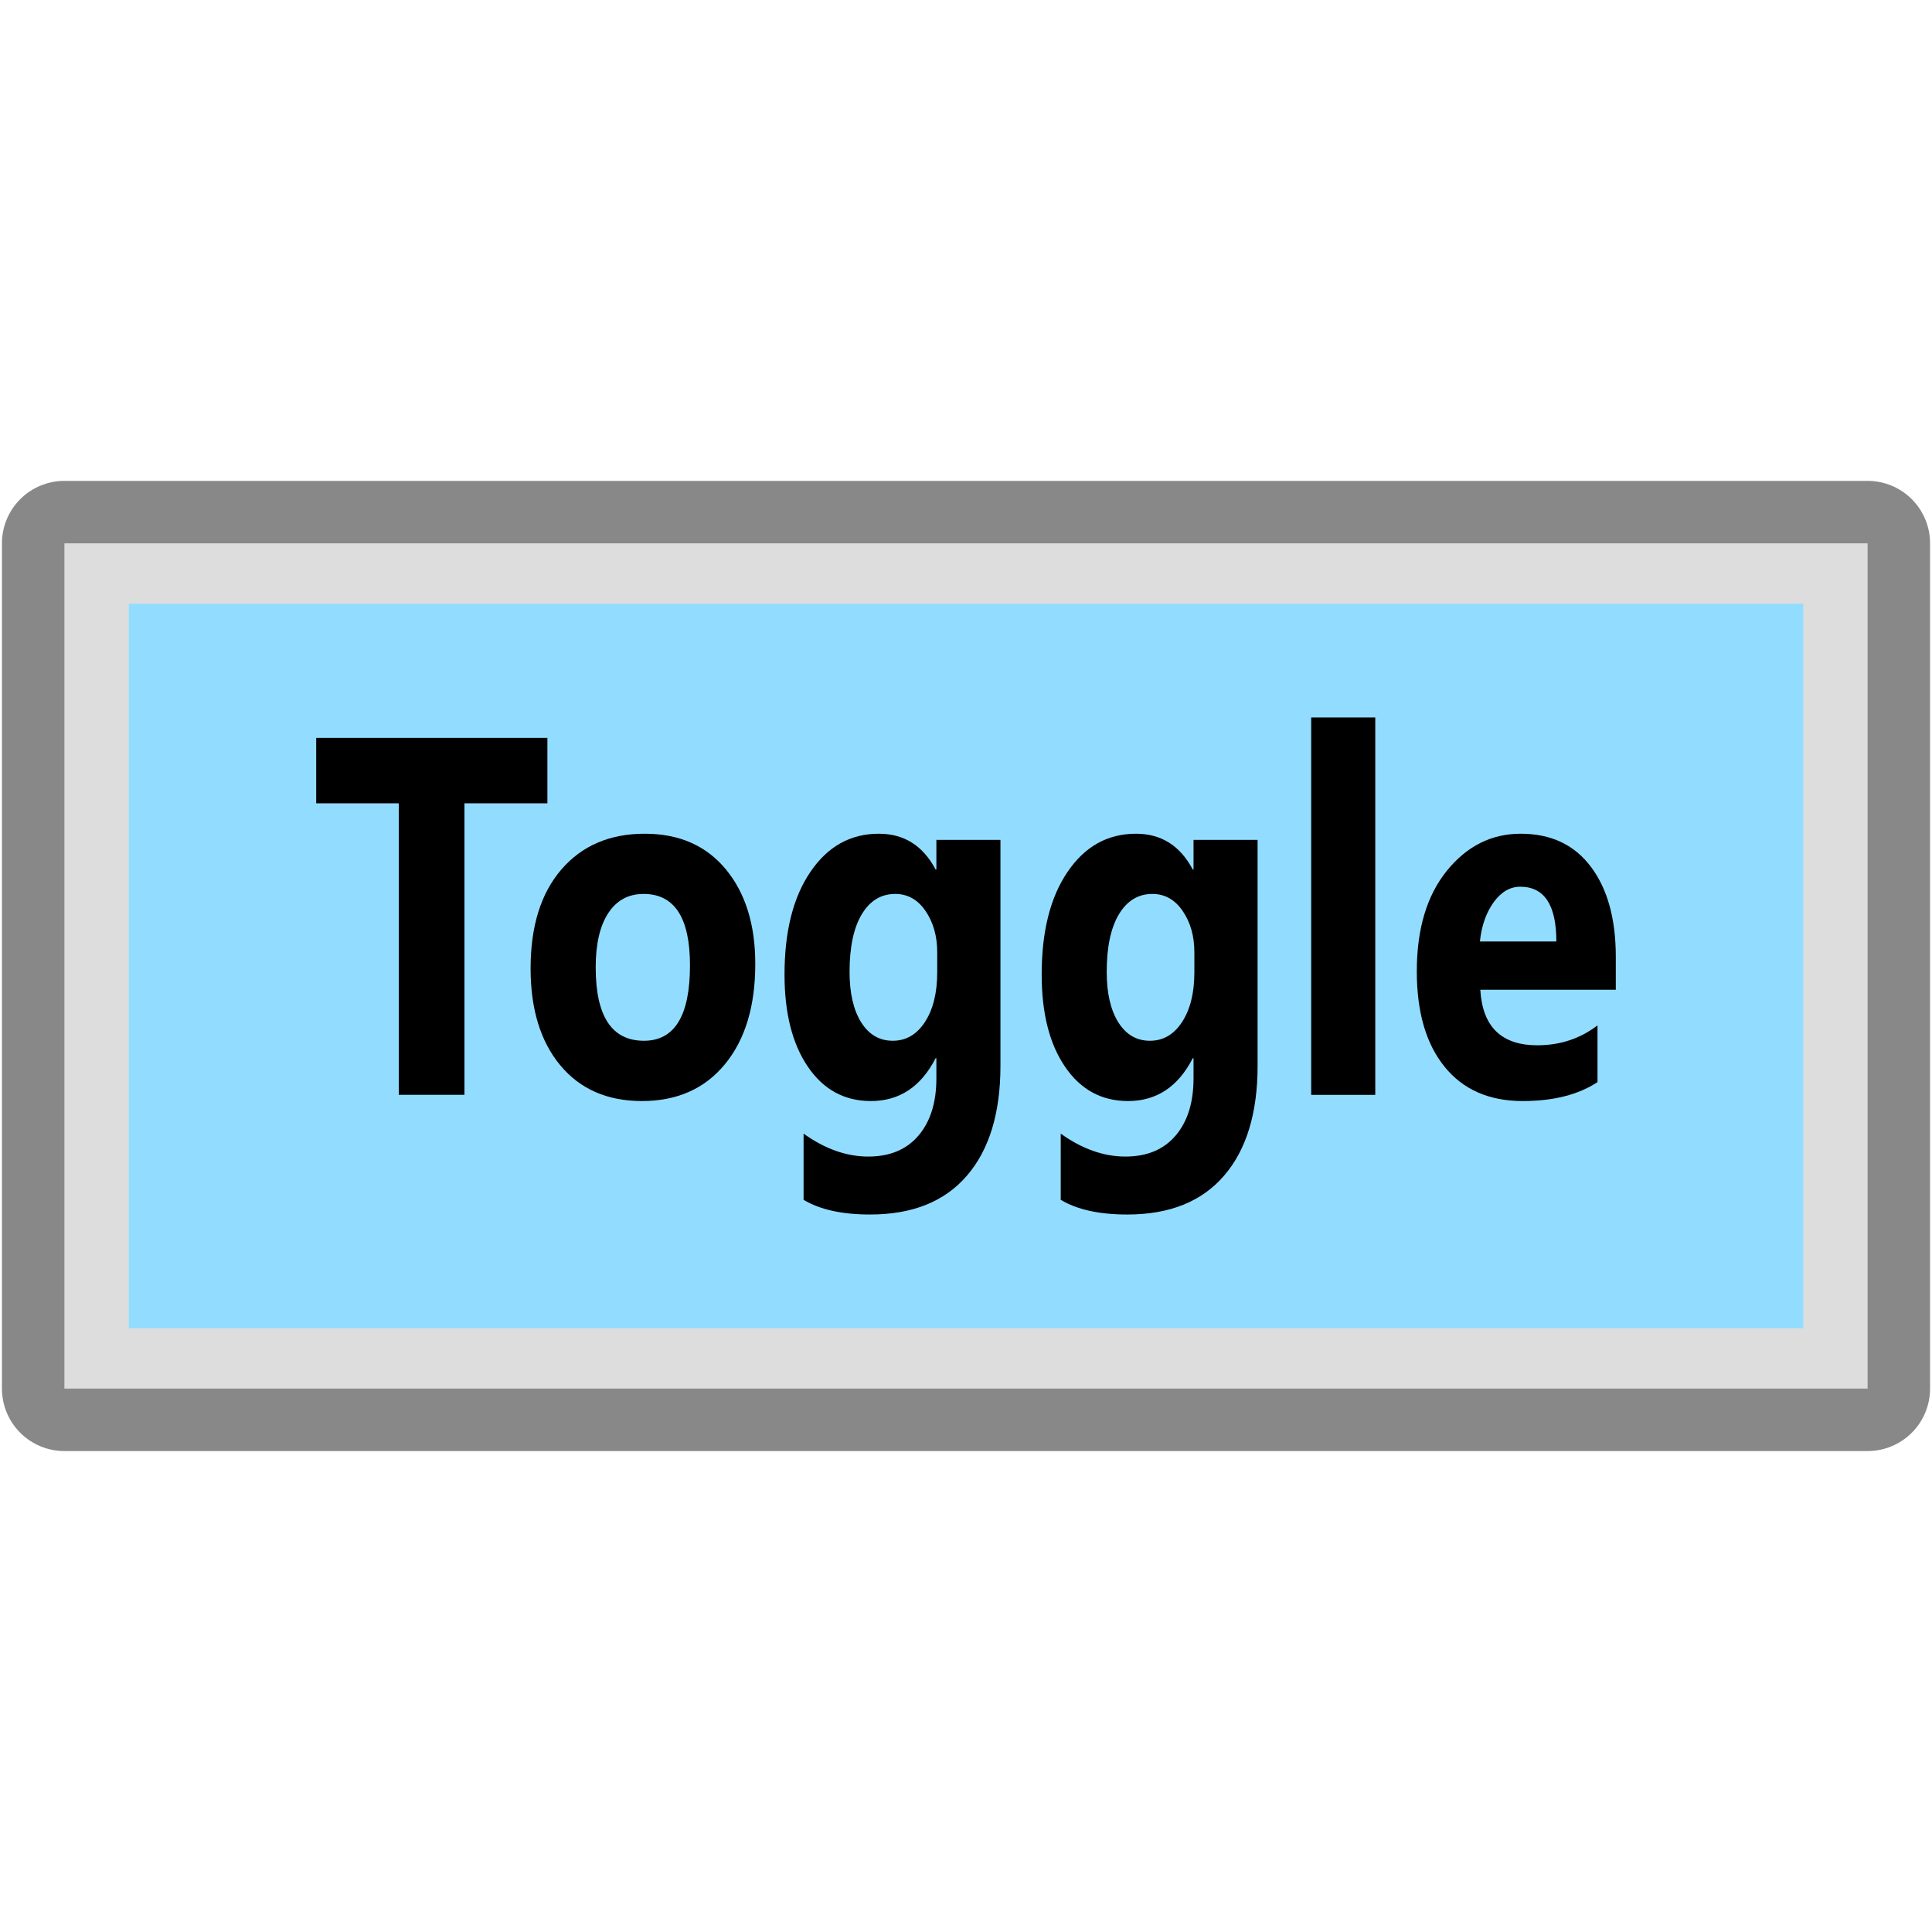 <?xml version="1.0" encoding="UTF-8" standalone="no"?>
<!DOCTYPE svg PUBLIC "-//W3C//DTD SVG 1.1//EN" "http://www.w3.org/Graphics/SVG/1.1/DTD/svg11.dtd">
<svg width="30px" height="30px" version="1.1" xmlns="http://www.w3.org/2000/svg" xmlns:xlink="http://www.w3.org/1999/xlink" xml:space="preserve" xmlns:serif="http://www.serif.com/" style="fill-rule:evenodd;clip-rule:evenodd;stroke-linejoin:round;">
    <g id="button">
        <rect x="1" y="8.437" width="28" height="13.125" style="fill:none;stroke:rgb(136,136,136);stroke-width:1.94px;"/>
        <rect x="1" y="8.437" width="28" height="13.125" style="fill:rgb(221,221,221);"/>
        <rect x="2" y="9.374" width="26.001" height="11.25" style="fill:rgb(146,221,255);"/>
    </g>
    <path d="M8.5,12.474L7.212,12.474L7.212,17L6.192,17L6.192,12.474L4.91,12.474L4.91,11.458L8.5,11.458L8.5,12.474Z" style="fill-rule:nonzero;"/>
    <path d="M9.968,17.097C9.43,17.097 9.008,16.912 8.7,16.542C8.393,16.172 8.239,15.671 8.239,15.037C8.239,14.382 8.399,13.87 8.718,13.5C9.037,13.131 9.468,12.946 10.012,12.946C10.547,12.946 10.967,13.131 11.272,13.5C11.576,13.87 11.728,14.359 11.728,14.967C11.728,15.624 11.571,16.143 11.257,16.525C10.943,16.906 10.514,17.097 9.968,17.097ZM9.993,13.881C9.758,13.881 9.575,13.98 9.445,14.179C9.315,14.377 9.25,14.658 9.25,15.021C9.25,15.781 9.5,16.161 9.999,16.161C10.476,16.161 10.714,15.771 10.714,14.99C10.714,14.251 10.474,13.881 9.993,13.881Z" style="fill-rule:nonzero;"/>
    <path d="M15.535,16.548C15.535,17.282 15.362,17.851 15.016,18.254C14.669,18.658 14.168,18.859 13.51,18.859C13.076,18.859 12.732,18.783 12.478,18.631L12.478,17.603C12.809,17.84 13.144,17.959 13.482,17.959C13.818,17.959 14.078,17.85 14.263,17.632C14.448,17.414 14.54,17.119 14.54,16.745L14.54,16.432L14.528,16.432C14.301,16.875 13.966,17.097 13.523,17.097C13.112,17.097 12.785,16.919 12.544,16.563C12.302,16.208 12.182,15.731 12.182,15.133C12.182,14.463 12.316,13.931 12.585,13.537C12.853,13.143 13.207,12.946 13.646,12.946C14.038,12.946 14.332,13.131 14.528,13.502L14.54,13.502L14.54,13.042L15.535,13.042L15.535,16.548ZM14.553,15.099L14.553,14.785C14.553,14.536 14.492,14.322 14.372,14.146C14.251,13.969 14.094,13.881 13.901,13.881C13.681,13.881 13.507,13.987 13.381,14.198C13.255,14.409 13.192,14.707 13.192,15.091C13.192,15.421 13.252,15.682 13.372,15.874C13.492,16.065 13.655,16.161 13.863,16.161C14.069,16.161 14.235,16.064 14.362,15.87C14.489,15.675 14.553,15.418 14.553,15.099Z" style="fill-rule:nonzero;"/>
    <path d="M19.528,16.548C19.528,17.282 19.355,17.851 19.009,18.254C18.662,18.658 18.161,18.859 17.504,18.859C17.069,18.859 16.725,18.783 16.471,18.631L16.471,17.603C16.802,17.84 17.137,17.959 17.475,17.959C17.811,17.959 18.071,17.85 18.256,17.632C18.441,17.414 18.533,17.119 18.533,16.745L18.533,16.432L18.521,16.432C18.294,16.875 17.959,17.097 17.516,17.097C17.105,17.097 16.778,16.919 16.537,16.563C16.295,16.208 16.175,15.731 16.175,15.133C16.175,14.463 16.309,13.931 16.578,13.537C16.846,13.143 17.2,12.946 17.639,12.946C18.031,12.946 18.325,13.131 18.521,13.502L18.533,13.502L18.533,13.042L19.528,13.042L19.528,16.548ZM18.546,15.099L18.546,14.785C18.546,14.536 18.485,14.322 18.365,14.146C18.244,13.969 18.087,13.881 17.894,13.881C17.674,13.881 17.5,13.987 17.374,14.198C17.248,14.409 17.185,14.707 17.185,15.091C17.185,15.421 17.245,15.682 17.365,15.874C17.485,16.065 17.648,16.161 17.856,16.161C18.062,16.161 18.228,16.064 18.355,15.87C18.482,15.675 18.546,15.418 18.546,15.099Z" style="fill-rule:nonzero;"/>
    <rect x="20.36" y="11.141" width="0.995" height="5.86"/>
    <path d="M25.09,15.369L22.986,15.369C23.02,15.944 23.315,16.231 23.871,16.231C24.226,16.231 24.537,16.128 24.806,15.922L24.806,16.803C24.508,16.999 24.121,17.097 23.644,17.097C23.124,17.097 22.719,16.92 22.432,16.565C22.144,16.211 22,15.717 22,15.083C22,14.426 22.156,13.906 22.466,13.522C22.777,13.138 23.159,12.946 23.613,12.946C24.083,12.946 24.447,13.117 24.704,13.46C24.961,13.802 25.09,14.268 25.09,14.855L25.09,15.369ZM24.167,14.619C24.167,14.052 23.98,13.769 23.606,13.769C23.447,13.769 23.309,13.85 23.192,14.012C23.076,14.175 23.005,14.377 22.98,14.619L24.167,14.619Z" style="fill-rule:nonzero;"/>
    <rect id="outer" x="0" y="0" width="30" height="30" style="fill:none;"/>
</svg>
